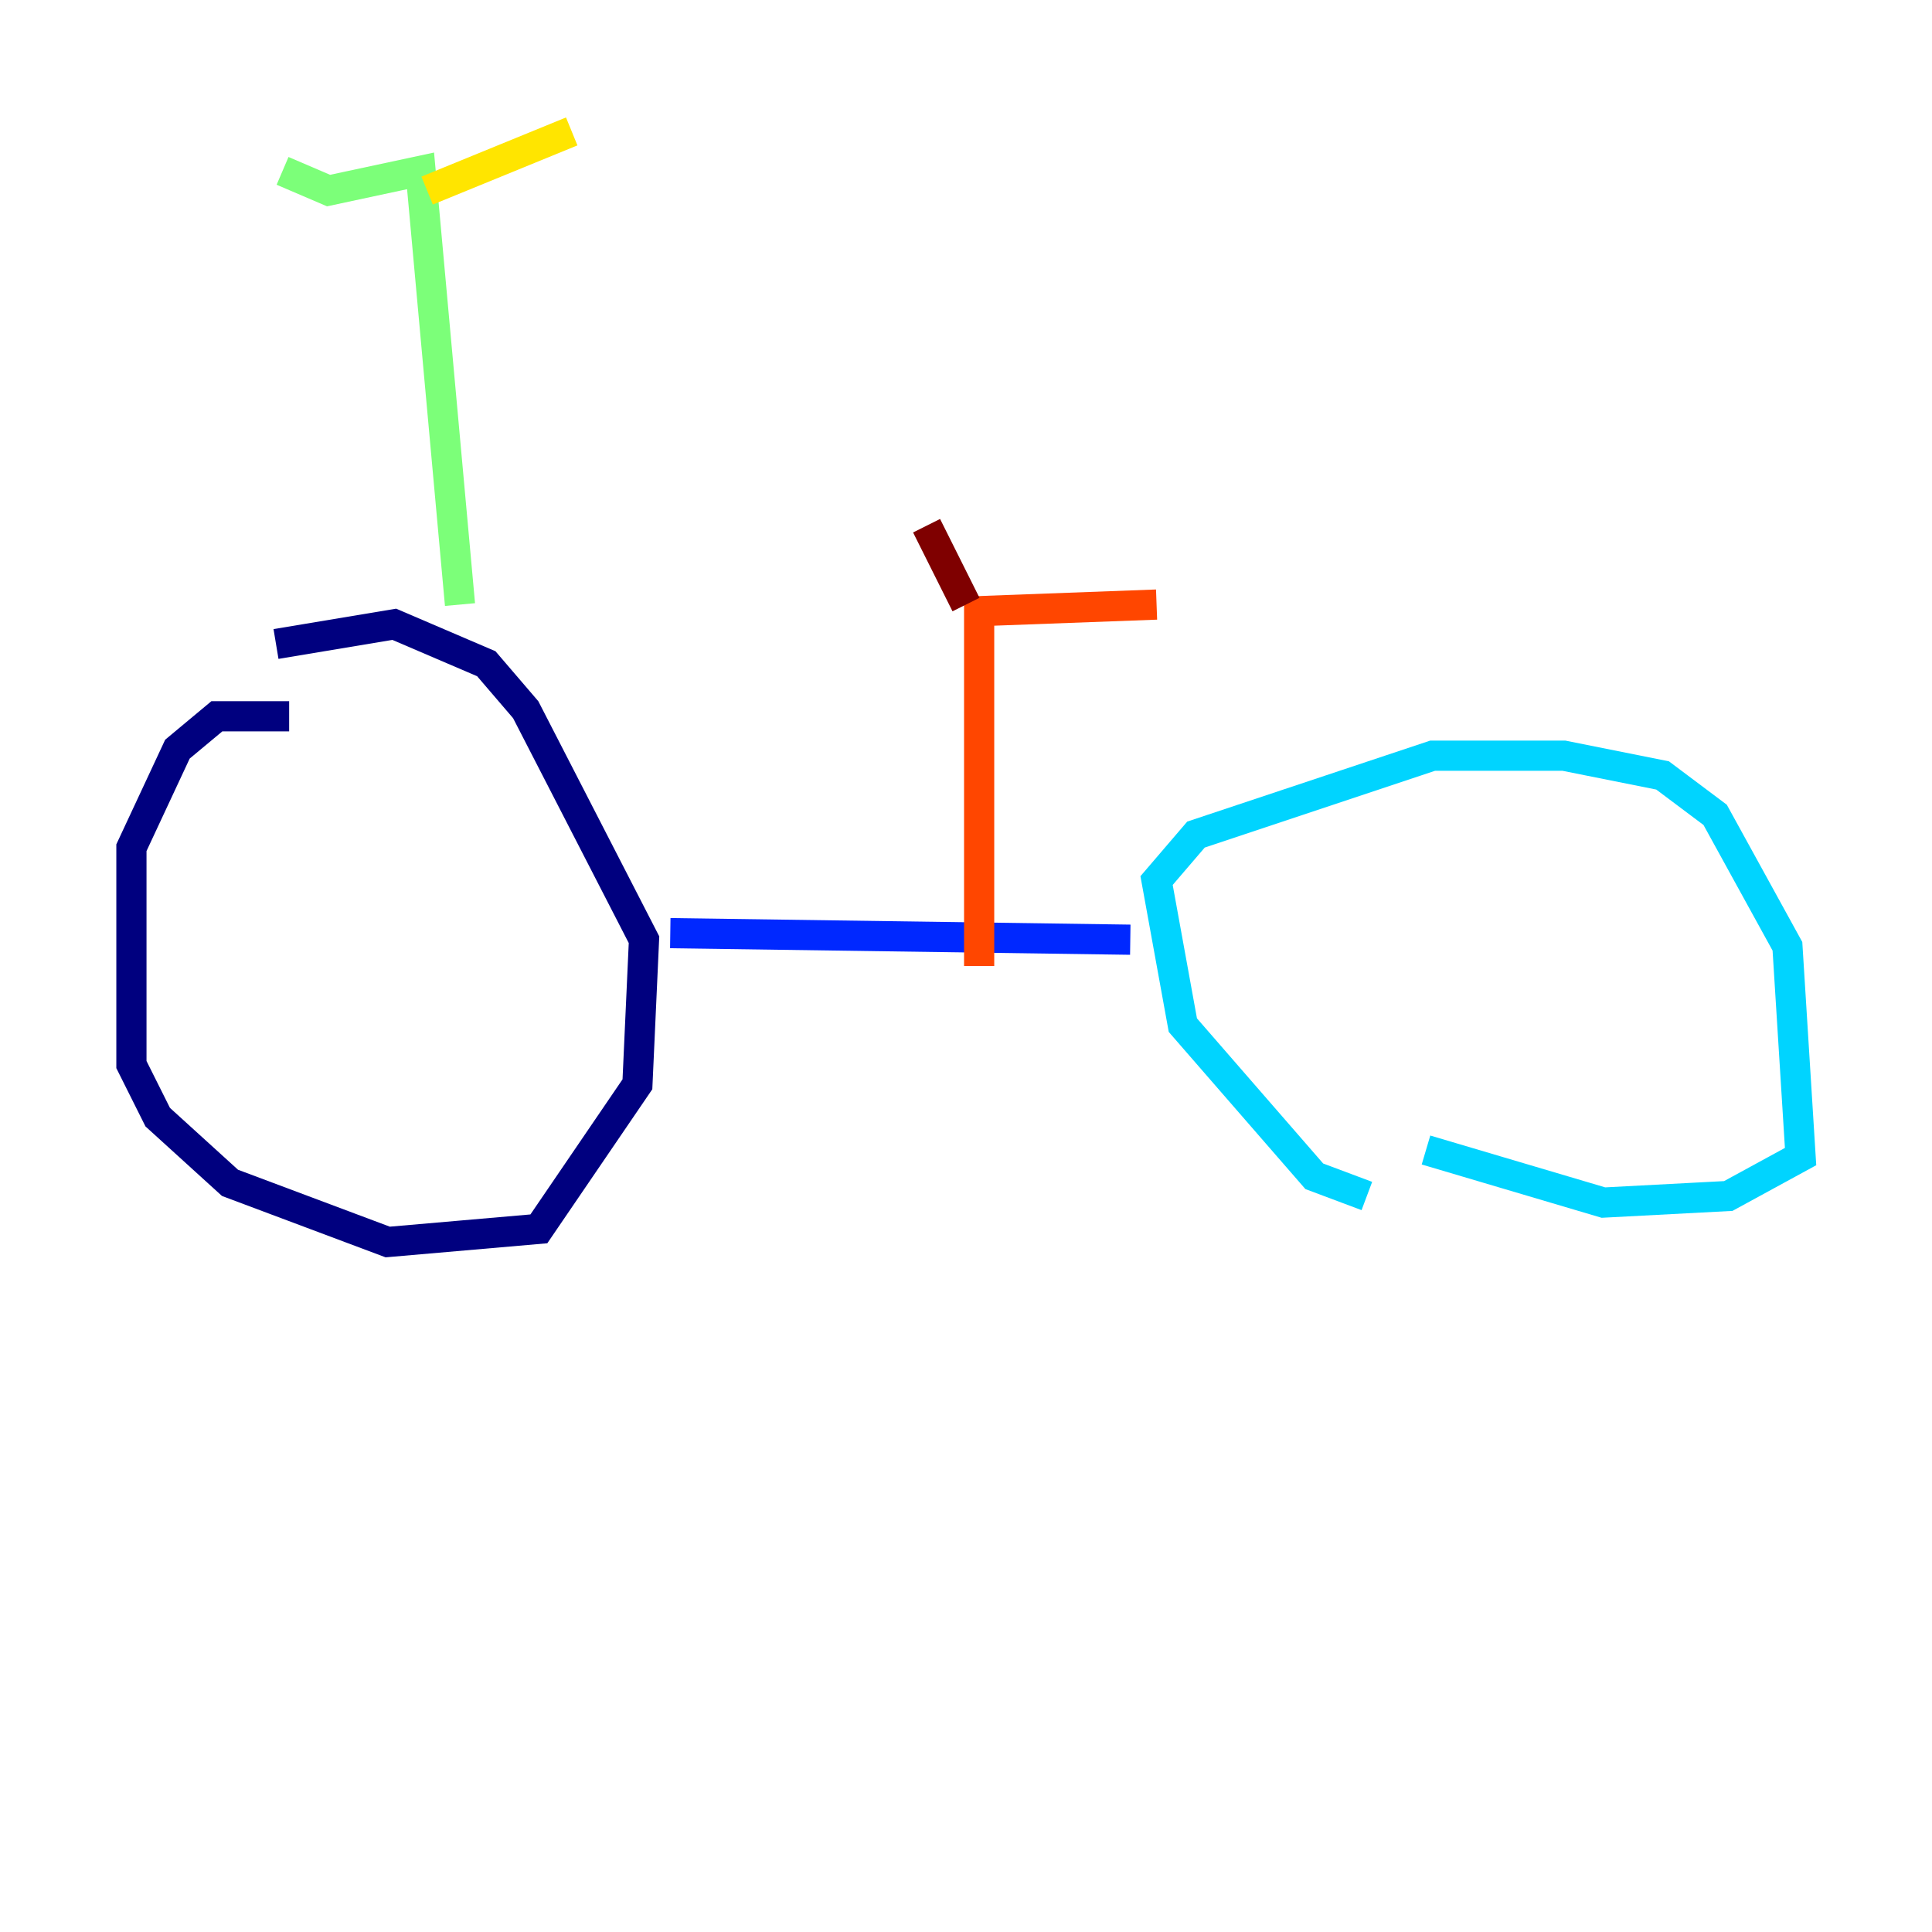 <?xml version="1.0" encoding="utf-8" ?>
<svg baseProfile="tiny" height="128" version="1.2" viewBox="0,0,128,128" width="128" xmlns="http://www.w3.org/2000/svg" xmlns:ev="http://www.w3.org/2001/xml-events" xmlns:xlink="http://www.w3.org/1999/xlink"><defs /><polyline fill="none" points="19.157,47.456 14.367,47.456 11.755,49.633 8.707,56.163 8.707,70.531 10.449,74.014 15.238,78.367 25.687,82.286 35.701,81.415 42.231,71.837 42.667,62.258 34.83,47.02 32.218,43.973 26.122,41.361 18.286,42.667" stroke="#00007f" stroke-width="2" /><polyline fill="none" points="44.408,61.823 74.884,62.258" stroke="#0028ff" stroke-width="2" /><polyline fill="none" points="90.558,79.238 87.075,77.932 78.367,67.918 76.626,58.34 79.238,55.292 94.912,50.068 103.619,50.068 110.15,51.374 113.633,53.986 118.422,62.694 119.293,76.626 114.503,79.238 106.231,79.674 94.476,76.191" stroke="#00d4ff" stroke-width="2" /><polyline fill="none" points="30.476,40.054 27.864,11.32 21.769,12.626 18.721,11.32" stroke="#7cff79" stroke-width="2" /><polyline fill="none" points="28.299,12.626 37.878,8.707" stroke="#ffe500" stroke-width="2" /><polyline fill="none" points="64.871,64.0 64.871,40.49 76.626,40.054" stroke="#ff4600" stroke-width="2" /><polyline fill="none" points="64.0,40.054 61.388,34.83" stroke="#7f0000" stroke-width="2" /></svg>